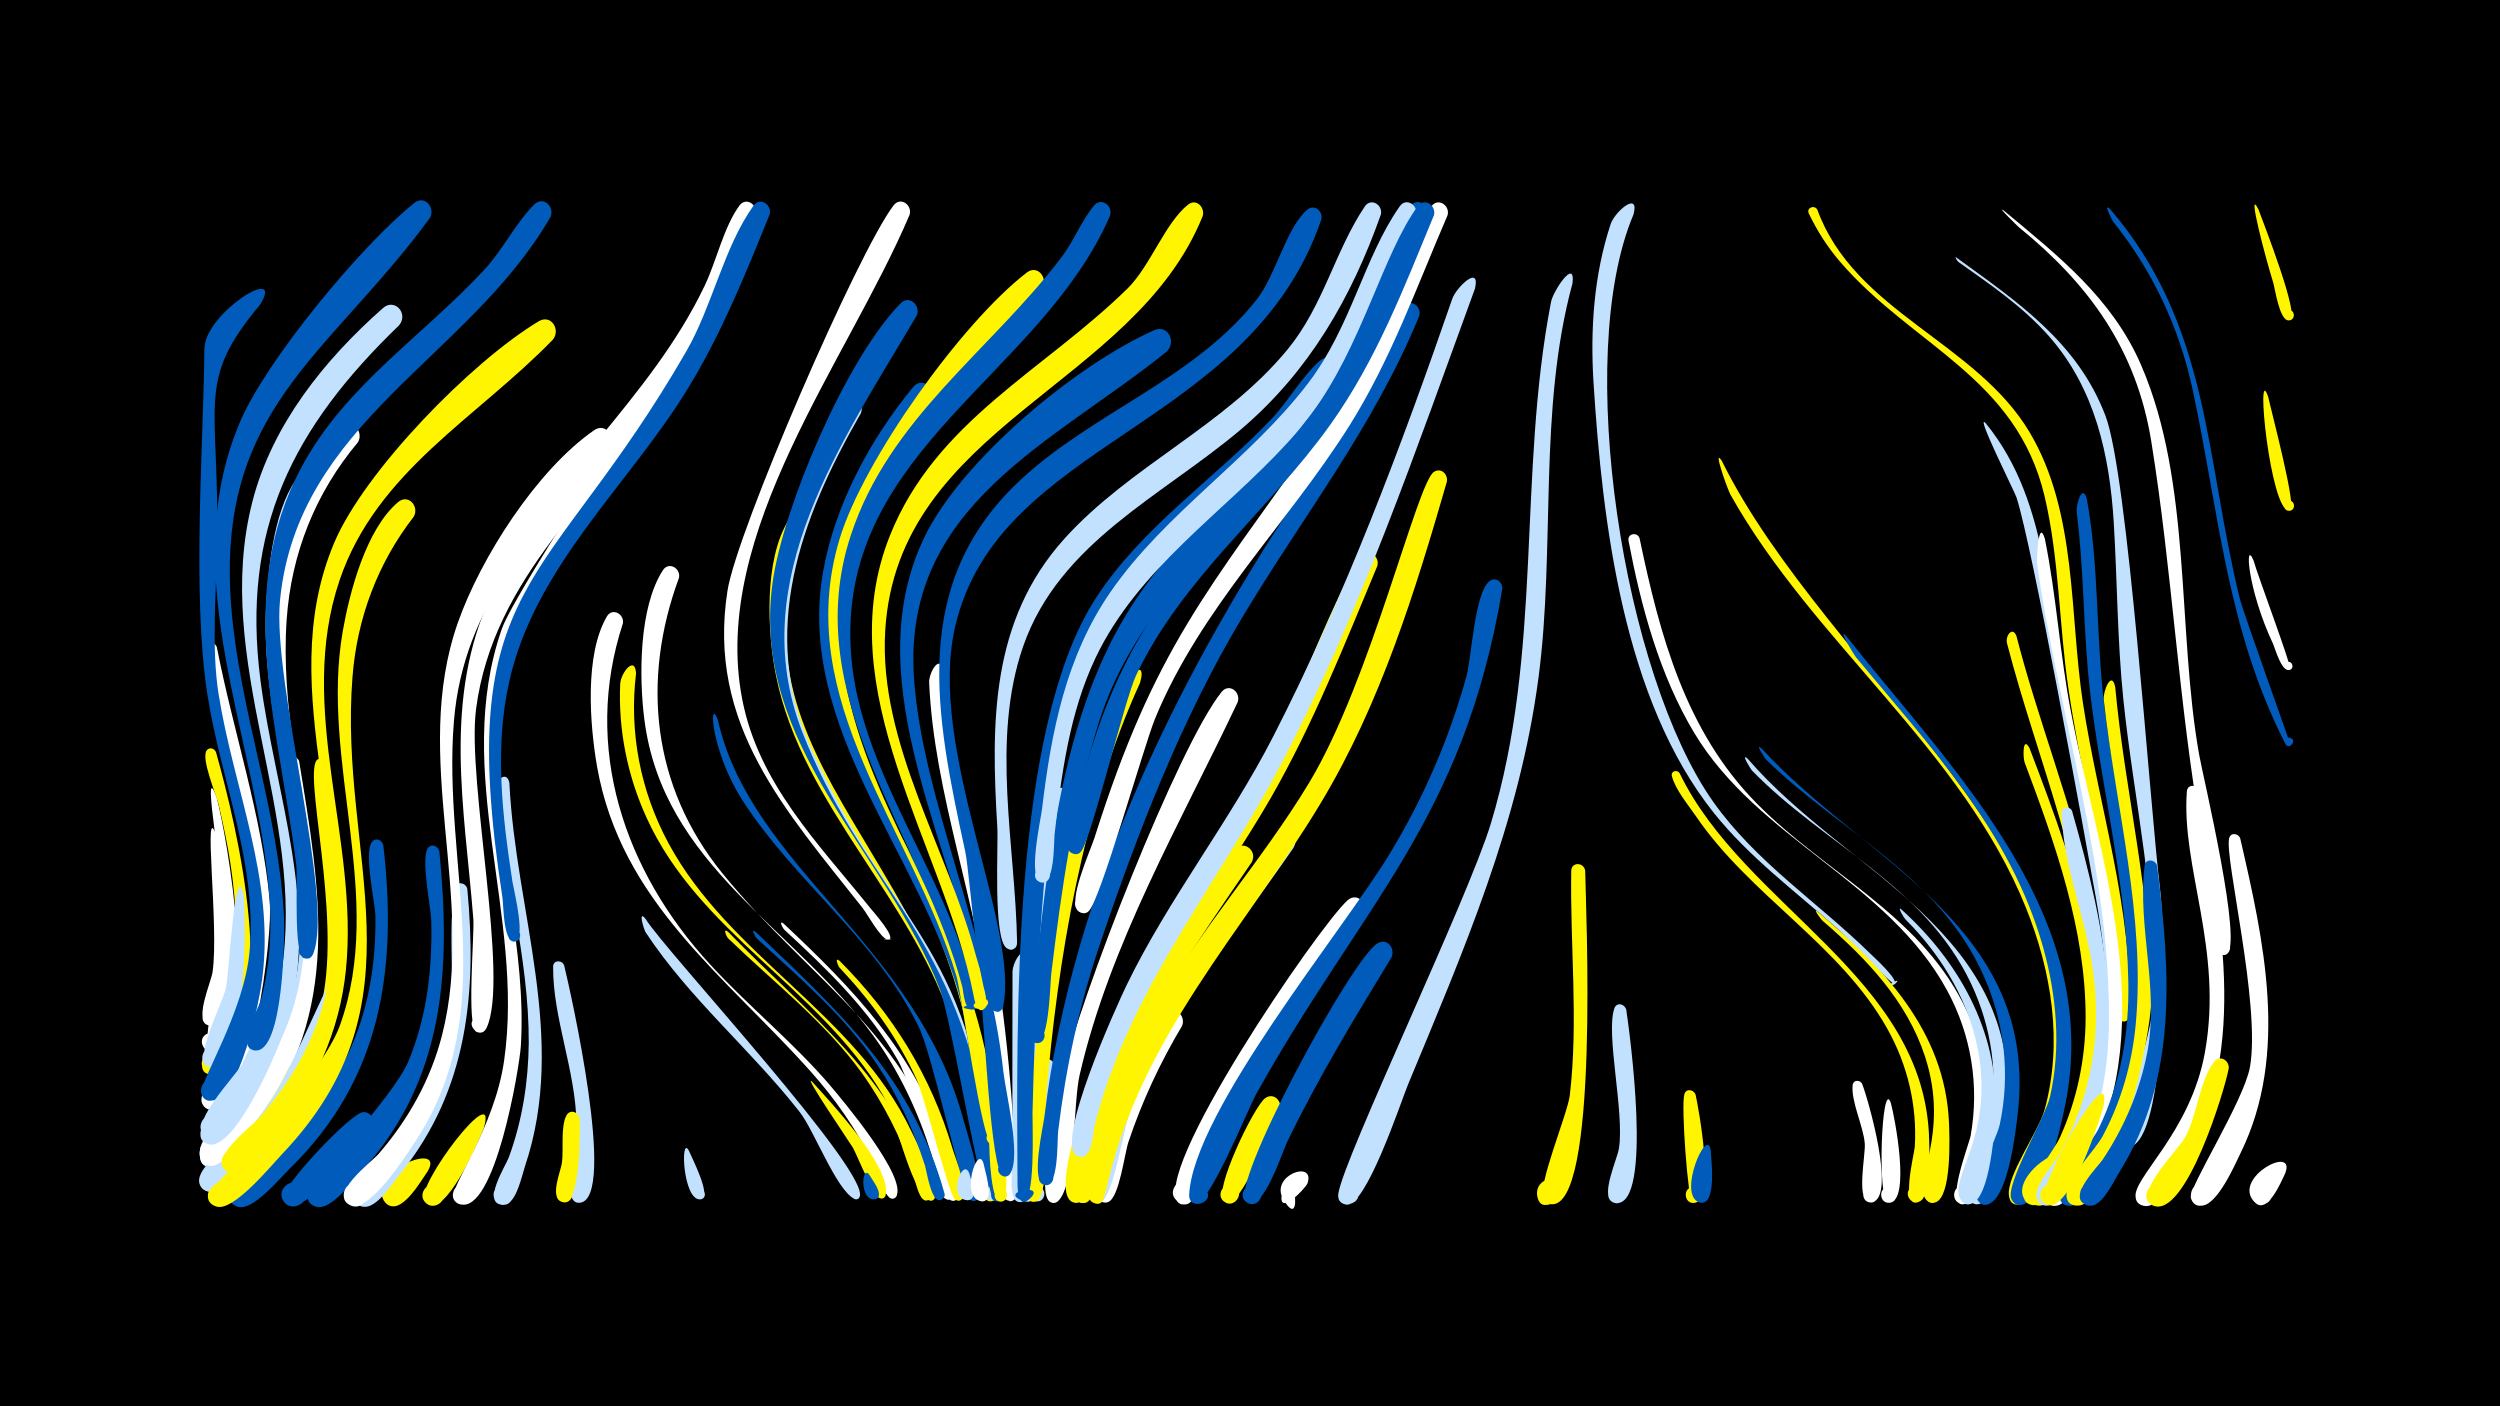 <svg width="1200" height="675" viewBox="-500 -500 1200 675" xmlns="http://www.w3.org/2000/svg"><path d="M-500-500h1200v675h-1200z" fill="#000"/><path d=""  fill="#c2e1ff" /><path d=""  fill="#005bbb" /><path d=""  fill="#005bbb" /><path d=""  fill="#fff500" /><path d=""  fill="#005bbb" /><path d=""  fill="#005bbb" /><path d=""  fill="#fff" /><path d=""  fill="#fff500" /><path d="M-396.1-117.6c5.4 20.3 20.6 109.2-0.3 121.7-5.2 3.1-9.7-5.3-4.2-7.9 6.4-3 9 8.5 1.9 8.6-6.5 0 6.3-46.8 6.6-55.1 0.7-22.5-12.1-88.3-4-67.3z"  fill="#fff" /><path d="M-396-98.5c2.4 10.4 15.1 91.1-2.8 90.8-6.7-0.1-4.2-10.8 1.9-7.9 5.1 2.4 0.8 10.3-4 7.3-5.4-3.4 2.1-20 2.9-25 3.3-21.5-5-85.9 2-65.2z"  fill="#fff" /><path d=""  fill="#fff500" /><path d=""  fill="#c2e1ff" /><path d="M-396.3-138.9c9.9 35.4 31.4 123.2 1.1 153.2-5.3 5.3-12-5.3-4.9-7.8 7-2.5 8.7 9.8 1.1 9.2-10.1-0.9 1.8-18.5 3.3-22.1 6-15.4 8.8-31.7 8.8-48.2 0.1-20.1-3.6-39.9-8.2-59.4-1.1-4.6-8.7-22.3-5.6-25.9 1.4-1.7 3.7-0.8 4.4 1z"  fill="#fff500" /><path d=""  fill="#fff500" /><path d="M-395.9-189.3c7.9 40.7 21.6 80.6 25.4 122 1.5 16.7-8.7 99.8-27.9 99.8-8.1 0-5.2-13.1 2.1-9.7 8.6 4-3.3 15.3-6.8 6.5-2.9-7.2 25-45.4 26.4-78.2 2.2-47.6-16.4-93.1-24.7-139.3-0.7-3.6 4.4-4.4 5.5-1.1z"  fill="#fff" /><path d=""  fill="#c2e1ff" /><path d=""  fill="#005bbb" /><path d="M-383-70.3c1.2 10.4 1.7 85.5-16.2 82.5-6.2-1.1-4-10.8 2-9 6.1 1.7 2.8 11.1-3 8.7-7.3-3 7.3-31.2 8.6-37.4 1.6-7.1 4.4-64.4 8.6-44.8z"  fill="#c2e1ff" /><path d="M-375.2-353.7c-31.4 37.4-19.2 46.4-20.6 116.3-0.4 21.1-2.8 48.4 0.7 70.4 7.3 46.1 27.1 88.8 21 136.6-1.3 10.5-10.6 58.2-24.5 58.7-7.9 0.3-5.5-12.7 1.8-9.6 8.6 3.6-2.8 15.1-6.5 6.6-2-4.7 21-39.6 23.2-69.8 3.2-42.7-13.8-80.6-20.3-121.8-7.6-48.4-1.8-122.2-1.5-166.1 0.1-17.5 39.2-41.4 26.7-21.3z"  fill="#005bbb" /><path d=""  fill="#005bbb" /><path d="M-362.1-22.1c-2 10.4-23.2 74.5-38.6 67.6-6.6-2.9-1.4-13.2 4.9-9.5 6.3 3.7 0 13.2-5.9 8.9-7.6-5.6 14.7-28.4 18-34.2 0.8-1.4 24-54.9 21.6-32.8z"  fill="#c2e1ff" /><path d="M-356.4-134.5c10.1 61.6 20.8 120.8-20.8 173.9-4 5.1-15 22.4-22.2 21-10.2-1.9-0.6-17.2 5.6-8.8 5.2 7.2-8.3 13.1-10.1 4.4-3.4-16.9 27-5.8 46.3-74.5 10.2-36.2-8.1-105-4.4-116.4 1-3 4.8-2.2 5.6 0.4z"  fill="#fff" /><path d="M-348.3-266.9c-13.1 23.8-18 50.7-17.5 77.7 1.2 77.3 40.3 153.6-10.9 223.8-4 5.4-15.2 23.9-22.5 22.7-8.7-1.4-3.3-15 4-10.1 8.5 5.8-6.3 15.9-8.6 5.8-1.6-7.2 15.3-20.2 19.6-25.7 12.7-16.5 21.9-35.2 25.9-55.7 12.1-61.3-18-122.2-13.8-183.9 1.2-17.4 4.1-45.8 16-59.8 3.8-4.4 9.6 0.4 7.8 5.2z"  fill="#c2e1ff" /><path d="M-342.9-133.4c8.7 67.8 18.7 129.6-31.7 184.4-4.6 5-17.7 22.7-25.1 21-10.4-2.5 0.3-17.7 6.2-8.8 5.8 9-12.4 12.6-10.5 2.1 0.3-1.6 48.7-53.8 56.5-77 13.2-39.3-5.7-109.6-1.1-122.3 1.1-3.1 5-2.1 5.7 0.6z"  fill="#fff500" /><path d="M-335.4-30.4c-3.9 31.1-18.5 58.5-39.5 81.4-4.5 4.9-19.4 24.9-26.8 20.3-7.7-4.9 2.9-15.7 7.9-8.1 5 7.7-9.2 13-10.6 4-1.2-8.5 24.6-26.8 30.3-33.5 16.2-19 39.7-89.1 38.7-64.1z"  fill="#c2e1ff" /><path d="M-328.2-287.7c-20.4 24.3-32 53.4-34.2 85.1-5.8 83.1 42.9 164.9-14.2 239.9-4.1 5.4-15.6 23.6-22.9 22.3-10.2-1.8-0.7-17.2 5.4-8.8 5.3 7.1-8.2 13.1-9.9 4.4-2.8-13.3 32.9-28.4 45.5-74.2 18.7-67.5-19.6-136.1-9-204.6 3.4-22 13.1-57.1 31.8-71.6 5.1-4 10.4 2.6 7.5 7.5z"  fill="#fff" /><path d="M-321.6 42.1c-4.6 6.5-34.1 45.4-42.1 34.7-4.8-6.4 5.7-13.4 9.8-6.5 4.1 6.9-7.1 12.7-10.4 5.5-2.1-4.6 33-42.2 38.8-42 4.5 0.2 5.9 4.9 3.9 8.3z"  fill="#005bbb" /><path d="M-316-94.3c6.8 59.1-0.7 112.1-44.9 155.2-4.7 4.6-17.6 20.4-24.8 18.4-10.5-3.1 1.2-18.1 6.8-8.6 4.7 8.1-10.1 12.8-11 3.5-0.5-4.9 47-48 56.4-67.2 10.2-20.9 14-43.9 13.7-67.1-0.1-7.1-5.7-30-1.7-35.7 1.7-2.4 4.9-1.1 5.5 1.5z"  fill="#005bbb" /><path d="M-308.4-343.9c-51.1 49.3-75.9 97.9-66.6 170.3 7 54.5 29.3 110.7 12.5 165.5-2.8 9.3-25.1 63.1-38.3 57-5.7-2.7-2.6-11.6 3.5-10.2 7.2 1.6 4 12.8-3 10.4-11.3-3.9 8.3-21.4 11.2-25.4 12.2-16.9 20.7-36 24.1-56.6 12.5-76.1-33.6-149.7-13.8-226.5 9.5-36.8 34.5-67.9 62.6-92.7 5.6-5 12.4 2.6 7.8 8.2z"  fill="#c2e1ff" /><path d="M-301.4-252c-17.3 22.3-27.2 48.7-29.4 76.9-6.9 86.1 36.3 155.8-34.2 229.5-5.3 5.6-22.8 27-30.9 24.8-10.5-2.9 1-18 6.6-8.6 5.6 9.3-13.1 12.4-10.7 1.7 0-0.1 53.7-53.7 63.2-80.2 22-61.7-9.6-126.1 1.3-189 3.3-18.9 11.2-49.1 26.6-62.1 4.9-4.1 10.3 2.1 7.5 7z"  fill="#fff500" /><path d="M-294.7 62.2c-3.3 4.6-13.1 22.3-20.2 15.2-5.2-5.3 3.6-13.1 8.3-7.3 4.6 5.9-5 12.7-9 6.4-8.9-14.1 29.6-29.2 20.9-14.3z"  fill="#fff500" /><path d="M-289.1-91.3c5.5 56.1 2.9 109.1-36.9 153-4.2 4.6-15 19.4-22 17.6-10.5-2.8 0.7-17.9 6.4-8.7 4.9 7.9-9.6 12.9-10.7 3.7-0.6-4.7 40.7-46.9 48.3-64.8 9-21.5 11.6-44.7 11-67.9-0.1-5.6-5.5-31.3-1.2-35 2-1.7 4.5-0.2 5.1 2.1z"  fill="#005bbb" /><path d="M-293.7-395.3c-49.1 66.8-102.8 91.6-95.3 186.6 4 50.2 22.7 98.1 25.3 148.4 0.5 8.8-0.2 66.1-13.9 64.5-7.1-0.8-3.2-12 2.9-8.3 6.1 3.7-2.1 12.3-6.1 6.3-3.2-4.8 4.7-17.5 6.1-22.5 4.3-16 5.2-32.6 4-49.1-5.2-75.4-45.7-152.8-14.3-227.6 12.6-30 58.6-85.4 83.9-105.6 5-4 10.3 2.4 7.4 7.3z"  fill="#005bbb" /><path d="M-275.7-73.3c4.7 49.1 0.3 96.3-31.7 136.1-3.6 4.4-10.6 15.6-16.6 16.4-8.9 1.2-7.6-13.7 1-11 7.3 2.3 3.1 13.6-4 10.5-10.7-4.7 7-17.9 10-21.3 12.3-13.9 22.2-29.8 28.4-47.3 10.1-28.7 2.4-55.2 6.8-83.6 0.6-3.7 5.4-3.1 6.1 0.2z"  fill="#c2e1ff" /><path d="M-267.9 41.9c-2.5 6.2-18.4 43.4-27.5 35.7-5.4-4.6 2.3-12.8 7.2-7.6 4.9 5.2-3.7 12.4-8 6.7-5.2-6.8 36.2-60.7 28.3-34.8z"  fill="#fff500" /><path d=""  fill="#c2e1ff" /><path d="M-255.5-124.2c3 61.8 28.1 122.6 7.5 184-1.5 4.6-3.8 15.7-8.4 18-5.6 2.9-9.7-6.1-3.8-8.4 6.8-2.7 8.8 9.4 1.4 8.9-10.2-0.6 1.7-19 3-22.7 6.5-17.6 9.4-36.2 9.6-54.9 0.2-41.2-12-81.2-15.4-122.2-0.4-4.7 5-8.6 6.1-2.7z"  fill="#c2e1ff" /><path d=""  fill="#fff500" /><path d=""  fill="#005bbb" /><path d="M-234.6-337c-36.4 37.6-84.6 63.1-102.4 115.5-21 62.2 9.5 124.5 3 187.4-3 29.1-15 55.7-33.7 78.1-4.1 4.9-15.9 22.6-23.2 18.3-6.6-3.9 0.1-14.1 6.3-9.5 5.3 4 0.3 12.4-5.8 9.8-11.3-5.1 11.1-21.9 14.5-25.7 14.5-16.3 25.8-35.2 31.4-56.5 19.3-73-25.5-147.2 4.8-219.6 14.5-34.6 66.2-87.4 98.3-106.6 5.9-3.5 10.6 4 6.8 8.8z"  fill="#fff500" /><path d="M-229.2-36.6c3 12.3 25.4 111.5 7.7 113.9-5.9 0.8-5.1-9.1 0.6-7.4 5.7 1.8 0.8 10.4-3.7 6.4-4.6-4.1 1.3-30.2 1.3-36.8-0.3-25.4-11.4-50.9-11.2-75.5 0-3.3 4.3-3.3 5.3-0.6z"  fill="#c2e1ff" /><path d="M-221.7 37.1c0 5.6 0.6 42.2-8.3 39.9-5.2-1.3-2.6-9.4 2.4-7.5 5 1.9 1.6 9.6-3.2 7.2-5.2-2.6-0.1-14.4 0.5-18.4 0.9-6.1-0.7-17.6 2.2-22.9 1.8-3.3 6-1.5 6.4 1.7z"  fill="#fff500" /><path d="M-235.8-395.8c-39.2 67.8-121.4 98.3-129.8 184-3.8 39.6 26.3 144.1 15.9 169.7-2.5 6.1-10.8-1.8-4.8-4.6 6-2.7 6.6 8.7 0.3 6.6-5-1.7-2.8-38.1-3.6-44.5-7.8-64.3-30.4-130.1 2.7-191.5 21-39.1 58.6-63 88-94.9 8.6-9.4 14.7-22.1 23.6-30.9 4.3-4.2 9.9 1.2 7.7 6.1z"  fill="#005bbb" /><path d="M-207.7-285.4c-34.9 39.9-69.8 75.7-74.4 131.4-5.8 69.3 23.2 138.5-18.5 201.8-4.2 6.4-22.8 35.7-31.7 30.5-5.7-3.4-1.6-12.4 4.7-10.3 7.3 2.4 2.9 13.8-4.1 10.6-11.2-5.1 10-20.8 13.4-24.7 14.3-16.5 25.1-35.8 30.5-57.1 16.7-65.5-15.3-132.9 7.6-198 10.9-31 37.8-73.2 65.4-92.3 5.5-3.8 10.5 3.2 7.1 8.1z"  fill="#fff" /><path d="M-201-200.8c-19.6 59.7 0.6 119 42.1 164 18.3 19.9 39.5 37 57.1 57.5 5.8 6.8 37.8 44.8 31.9 53.7-1.6 2.5-5.5-0.3-3.5-2.6 2.2-2.7 5.9 1.9 2.6 3.4-4.4 2.1-9-14.7-10.3-17.4-7.9-15.8-18-30.3-29.8-43.5-41.2-46.1-91-81.2-102.5-146.3-3.5-20.1-6.1-53.6 4.7-72.1 2.6-4.4 8.4-1.2 7.7 3.3z"  fill="#fff" /><path d="M-194.7-176.7c-3.4 28.1 2.1 56.5 15.6 81.5 29.3 54.2 89.5 81.6 116.4 137.9 2.1 4.4 15.3 30.2 10.8 33.1-3.3 2.1-5.6-4-1.7-4.5 4.6-0.6 2.7 7.2-1.1 4.5-8.8-6.3-15.2-39.6-21.6-50.3-30.2-51.1-88.3-77.9-113.3-132.9-9.2-20.1-13.7-42.3-12.7-64.4 0.3-5.3 7.2-13.9 7.6-4.9z"  fill="#fff500" /><path d="M-190.1-58.9c8.6 14.5 111.9 125.5 102.3 134-2.4 2.2-5.1-2.5-1.9-3.5 3.6-1.1 3.1 5.5-0.3 3.8-8.6-4.3-19.3-33-26.2-41.7-23.4-29.9-52.9-54.3-73.9-86.2-0.8-1.2-3.9-11.3 0-6.4z"  fill="#c2e1ff" /><path d=""  fill="#c2e1ff" /><path d="M-174.1-222.6c-18.2 49.3-12.8 100.2 20.7 141.6 44.2 54.4 94.1 78.8 111.1 153.6 1.1 4.8-7.2 3.6-4.8-0.6 2.4-4.3 7.8 2.3 3 3.8-5.3 1.7-7.8-18.4-8.8-21.7-6.3-20.3-15.3-39.6-27.8-56.8-38-52.2-101-81.7-110-151.9-2.6-20.3-2.7-53.8 8.9-71.7 2.9-4.4 8.7-0.8 7.7 3.7z"  fill="#fff" /><path d="M-169.4 52.2c1.4 3.4 11.1 22 6 23.4-3.2 0.9-4.3-4.2-1-4.7 3.3-0.5 3.8 4.6 0.5 4.8-8.4 0.5-9.6-31-5.5-23.5z"  fill="#c2e1ff" /><path d="M-160.6-331.7c-35.8 66.9-100.6 114.1-101.1 196-0.3 46.3 14.6 91.5 11.7 137.9-0.7 10.5-12.5 80.9-29.2 75.8-7.6-2.3-1.1-13.8 4.8-8.5 5.9 5.3-4.8 13-7.9 5.7-2.2-5 19.7-33.6 24.3-66.3 9.9-69.6-25.1-138.1-1.1-207.1 6.1-17.6 84.1-137.3 92.7-140.3 4.4-1.6 7.3 3.1 5.8 6.8z"  fill="#fff" /><path d="M-155.5-154.7c15.9 71.1 95.3 107.6 118.1 192.7 1.4 5.2 11.3 35.6 6 38.1-4.1 1.9-5.8-5.4-1.3-5.4 5.3-0.1 2 8.6-1.9 4.9-3.7-3.5-18-69.8-24.4-82.7-20.8-42.4-59.5-69.7-84.6-108.7-15.1-23.5-16.4-50.1-11.9-38.9z"  fill="#005bbb" /><path d="M-150.6-52.8c38.7 39.8 80.5 70.1 97.5 125.7 1.3 4.4-6.5 3.8-4.6-0.2 1.7-3.5 6.8 0.5 3.8 2.9-4.8 4-7.2-11-7.9-13-6-16.8-14-32.8-24.4-47.4-18-24.9-42.4-43.6-64.3-64.8-0.8-0.8-2.7-5.2-0.1-3.2z"  fill="#fff500" /><path d=""  fill="#c2e1ff" /><path d="M-137.3-52.7c39.7 37.8 75.6 70.5 90.6 125.4 1.3 4.6-6.9 3.7-4.7-0.5 1.9-3.6 7.1 0.7 3.8 3.3-5.2 4-7.6-13.6-8.4-16-5.5-17-12.8-33.3-22.7-48.1-15.8-23.7-37.5-42-58.2-61.1-0.6-0.6-2.9-4.9-0.4-3z"  fill="#005bbb" /><path d="M-137.3-397c-12.1 29.6-24.5 58.9-42.4 85.5-33.8 50.1-83.5 88.2-91.8 151.9-4.5 34.6 16.2 129.8 5 153.1-3 6.2-11.2-2.6-4.7-5.1 6.5-2.5 6.3 9.6-0.1 6.9-4.9-2-0.9-46.8-1.5-54.2-4.2-53.2-15-105.6 8.9-156.1 25.9-54.7 76.1-92.9 102.3-148.2 5.5-11.6 9-27.8 16.5-38.1 3.2-4.4 9-0.4 7.8 4.3z"  fill="#fff" /><path d="M-123.9-56.7c33.5 31.4 62.7 61.7 77.4 106.3 1.4 4.1 9.7 23.9 5.3 26.4-3.7 2.1-5.7-4.7-1.5-5 5-0.4 2.4 7.9-1.5 4.7-3.2-2.6-18.7-56-24.6-66.4-14-24.6-34.1-44-54.7-63-0.6-0.5-3-4.9-0.4-3z"  fill="#fff" /><path d="M-113.8-246.7c-41.5 116.6 71 153 90.9 309.4 0.4 3.4 3.8 11.9-0.6 13.7-3.8 1.6-5.9-4.6-1.9-5.7 3.9-1.1 5.4 5.2 1.3 5.9-2.9 0.5-15.7-74.6-17.9-82.2-18.3-61.7-72.9-107-85.5-170-4.2-20.8-5.9-55.7 6-74.7 2.8-4.4 8.6-1 7.7 3.6z"  fill="#fff500" /><path d="M-110.2 19.2c8.3 9.2 38.4 41.1 35.3 54.5-0.8 3.3-5.9 0.9-3.8-1.9 2.1-2.7 5.7 1.7 2.6 3.3-3.8 2-12.5-20.8-14.5-24.2-1.3-2.2-24.4-36.1-19.6-31.7z"  fill="#fff500" /><path d="M-130.6-397c-11.6 28.7-23.2 57.4-39.4 83.8-28.8 46.8-73.2 85-85.6 140.5-7.1 31.8-3.3 64.3 1.6 96.1 0.6 3.8 7.3 30.2 0.2 28.5-3.3-0.8-2.7-5.9 0.7-5.8 4 0.1 3.5 6.4-0.4 5.8-5.1-0.7-4.7-17.8-5.4-21.6-23.6-153.3 21.3-145.3 88.4-261.8 12.3-21.3 18.1-50.2 32.2-69.8 3.2-4.4 9-0.4 7.7 4.3z"  fill="#005bbb" /><path d="M-97-38.8c25.6 25.6 43.9 55.3 54.2 90.1 1.1 3.9 8.6 22.2 4.2 24.6-3.8 2-5.8-4.9-1.5-5.1 5.1-0.3 2.3 8.1-1.6 4.8-2.9-2.5-14.4-48.8-18.3-57.4-9.1-20-21.9-37.7-37-53.7-0.7-0.8-2.6-5.4 0-3.3z"  fill="#fff500" /><path d="M-86.8-301.6c-28.9 50.2-49.3 105.1-23.6 161.2 42.1 92.1 77.3 90.7 88.8 213.2 0.5 5.6-8.7 3-5.4-1.4 3.4-4.5 8.5 3.8 2.9 4.7-1 0.2-19.7-88.6-23-97.4-24.5-67.3-90.4-118.2-81.7-195.5 3.5-31.4 17-62.8 33.5-89.6 3.4-5.5 10.8-0.9 8.5 4.8z"  fill="#c2e1ff" /><path d="M-82.6 64.1c1.2 2.2 6.5 8.7 3.7 11-2.2 1.9-5-1.8-2.5-3.3 2.8-1.9 4.9 3.3 1.5 3.8-7.8 1.3-6.5-17.4-2.7-11.5z"  fill="#005bbb" /><path d=""  fill="#005bbb" /><path d="M-69.2-101.9c24.7 45.7 41.1 91.8 47.5 143.5 0.6 5.2 6.6 32.6 1.4 34.6-4.6 1.8-5.8-6.3-0.9-5.9 5.7 0.4 1.4 9.4-2.4 5.1-2.7-2.9-9.6-71.1-12-81.4-7.4-32.6-20.3-62.7-36-92-1.3-2.4-0.3-7.5 2.4-3.9z"  fill="#fff500" /><path d="M-60-348.5c-35.4 60.2-83.1 127-55 199.6 27.7 71.5 72.3 95.7 88 184.8 0.8 4.7 7.9 33.6 1.7 34-4.8 0.3-3.6-7.5 0.9-5.8 4.5 1.7 0.1 8.3-3.2 4.9-3.5-3.6-16-80.6-21.3-94.2-25.9-66.9-90.9-116.9-80.3-194.9 5-36.5 35.5-107.9 61.5-134.3 4.2-4.3 9.8 1.1 7.7 5.9z"  fill="#005bbb" /><path d="M-53.4-307.8c-38.7 49.2-60.2 105.6-35 166.4 13.7 33.1 34 63 46.7 96.7 4.3 11.3 32.1 120.9 20.5 121.3-4.9 0.2-3.5-7.8 1.1-5.9 4.5 1.9-0.1 8.5-3.4 4.9-2.5-2.7-12.2-84.1-15.4-95.7-18.7-69-79.3-130.3-66-205.6 5.7-32.1 22.6-63.5 43.2-88.5 4.4-5.4 11.7 0.7 8.3 6.4z"  fill="#005bbb" /><path d="M-47.5-178c-1.1 42.5 15.5 84.7 23.1 126.2 7.4 41 11.3 83.4 12.1 125 0.1 6-9.3 2.5-5.6-1.8 3.8-4.5 8.7 4.6 2.8 5.2-4.9 0.5-8.5-79.9-9.6-89.5-6-53.5-27-106-29.3-159.5-0.2-4.8 5.4-14.1 6.5-5.6z"  fill="#fff" /><path d="M-63.4-396.9c-29.8 70.3-95.6 152.4-80.4 232.2 7.7 40.6 36.5 69.5 61.4 100.4 1.2 1.5 13.9 15.7 8.4 15.3-6.3-0.5 6.5-0.2 0.2 0-3.1 0.1-10-12.4-12.1-15.1-36.9-46.8-75-88-64.9-152.4 4.5-28.6 62.6-162.5 79.7-184.9 3.3-4.4 9.1-0.2 7.7 4.5z"  fill="#fff" /><path d="M-34.7 63.4c0.6 2.9 4.2 10.5 0.4 12.4-3.4 1.7-5.8-3.8-2.2-5.2 4.2-1.5 5.2 5.8 0.7 5.5-9.9-0.8-1.9-21.4 1.1-12.7z"  fill="#c2e1ff" /><path d="M-27.9 58.5c0.6 3.5 4.9 15.9 0.6 17.9-3.7 1.6-5.9-4.3-2.1-5.5 4.4-1.4 5.1 6.3 0.5 5.7-10.6-1.3-1.9-28 1-18.1z"  fill="#fff" /><path d="M-21 27.6c0.8 6 7.7 49 1.5 49.2-4.2 0.1-4.1-6.5 0.1-6.2 4.2 0.3 3.3 6.9-0.8 6.1-7.2-1.4-5.9-70-0.8-49.1z"  fill="#fff500" /><path d=""  fill="#fff" /><path d="M-7.3-39c0 11.8 2.2 116.2-3.1 116-4.5-0.1-3.9-7.2 0.5-6.5 4.4 0.6 3.1 7.5-1.2 6.4-5.4-1.4-2.7-17-2.8-21.2-0.3-29.7-0.1-59.5-0.1-89.2 0-4.4 5.6-14.3 6.7-5.5z"  fill="#c2e1ff" /><path d="M0.2-361.7c-44.7 58.1-111.3 109.8-93.7 192.4 14.3 67.3 58.3 110.5 70.7 196.8 0.7 4.6 4.3 16.7 2 20.5-2.5 4.1-8.3-1.4-4.3-4.1 4.7-3.2 6.8 6.4 1.2 5.6-4.7-0.8-14.6-72.8-17-80.9-20.8-70.4-79.5-132.3-56.1-209.9 11.4-37.8 58.6-103.9 89.9-127.9 5.1-3.9 10.3 2.6 7.3 7.5z"  fill="#fff500" /><path d="M6.5 12.4c-1 7.7-3.7 64.6-8.9 64.2-4.7-0.4-3.6-7.7 1-6.8 4.6 0.9 2.8 8.1-1.7 6.7-6.6-2.1-0.3-58.7 2.4-65.8 1.6-4.2 7.2-2.3 7.2 1.7z"  fill="#c2e1ff" /><path d="M13.3-117.4c-8.1 47.8-13.1 96.2-15.4 144.7-0.3 6.3 1.1 49.9-4.9 49.5-4.5-0.3-3.8-7.4 0.8-6.6 4.5 0.7 2.9 7.8-1.5 6.5-6.5-1.8-1.8-38.1-1.6-44.3 0.9-22.3 6.4-140.3 15.7-152.7 2.5-3.4 7-0.7 6.9 2.9z"  fill="#c2e1ff" /><path d=""  fill="#005bbb" /><path d="M26.8 55.8c-1.1 4.5-1.2 20.9-7 21.5-6 0.7-4.9-9.3 0.8-7.3 4.9 1.6 1.9 9.2-2.8 7-13.4-6.2 10.3-35.5 9-21.2z"  fill="#fff" /><path d=""  fill="#fff500" /><path d="M32.8-396.4c-33.1 76.2-129 112.3-124.5 206.9 2.5 53.2 38.5 99.1 54.6 148.7 1 3.1 10.3 26.3 3.4 25.4-13.2-1.8 13.9-4 1.2-0.1-4.7 1.4-5-8.7-5.6-10.9-19-72.4-79.3-138.4-53.5-216.7 18.5-56.3 66.7-88.2 101.1-133.4 5.9-7.7 9.6-17.6 15.6-24.8 3.6-4.3 9.3 0.2 7.7 4.9z"  fill="#005bbb" /><path d="M47.2-172.2c-27.5 60.2-39.5 132.7-45 198.3-0.7 7.9 1.7 46.4-4.3 50.2-4.5 2.9-7.7-5.5-2.3-6.2 5.4-0.8 4.7 8.2-0.5 6.6-6.5-1.9-1.1-36.9-0.7-43.1 4.6-66 16.5-134.2 39.3-196.5 3.8-10.4 17.7-23.7 13.5-9.3z"  fill="#fff500" /><path d=""  fill="#fff500" /><path d="M60.1-331.3c-54.3 43.8-126.9 73.7-121.4 156.5 3.8 57.6 35.9 124 42.9 189.1 1.1 9.9 8.7 40.8 3.3 49-2.8 4.2-8.6-1.8-4.3-4.5 5-3.1 6.8 7 1 5.8-6.1-1.3-9.2-76.4-10.8-86.3-11.4-70.3-60.6-149.5-27.4-219.8 17.7-37.4 73-83.3 110.6-100 6.7-2.9 10.7 5.6 6.1 10.2z"  fill="#005bbb" /><path d="M67.4-7.6c-10.5 17.6-19.2 36.2-25.7 55.6-1.9 5.5-4.4 26.8-9.7 28.9-5.9 2.3-7.5-8-1.3-7.6 6.3 0.4 3.5 10.4-2.1 7.4-11.3-6 23.2-81.9 31-90.1 4.1-4.3 9.8 0.9 7.8 5.8z"  fill="#fff" /><path d="M74 70.6c-1.2 3-5.8 11.9-9.7 4.9-2.5-4.4 3.7-8.8 7.1-5 3.4 3.8-1.8 9.4-5.8 6.4-9.9-7.2 11.4-18.9 8.4-6.3z"  fill="#fff" /><path d="M77.3-396.3c-32.9 81.8-146.5 100.6-152.4 199.1-3.2 54.2 30.2 105 43.6 156.1 0.9 3.3 9 26.9 1.9 25.6-10.3-1.9 9.2-9.2 2.7-1-4.1 5.1-5.7-5.1-5.9-6.3-14.4-71.9-69.8-145.7-40-220.2 22-55 74.1-79.3 114.1-118.6 10.9-10.8 18-31.5 29-40.2 3.9-3.1 8.2 1.3 7 5.5z"  fill="#fff500" /><path d=""  fill="#c2e1ff" /><path d="M94.1-163c-27.5 58.2-61.4 116-75.9 179.1-3 12.9-1.9 51.1-9.9 60-4.4 5-9.6-5.4-3-5.9 5.7-0.5 4.4 8.9-0.9 6.9-8.2-3 4.2-53.6 5.8-61.4 7.4-34.9 55.4-157.9 76.2-183.6 3.6-4.4 9.3 0.1 7.7 4.9z"  fill="#fff" /><path d="M100.8-86.1c-26.6 38.9-53.6 76.7-67.7 122.3-2.2 6.9-5.6 38.2-11.4 40.8-5.5 2.5-7.6-7.3-1.6-7.2 6.1 0 3.9 9.8-1.6 7.2-6.3-2.9 2.1-26.2 3.4-31.3 12.5-50.6 39.4-96.2 70.6-137.6 4-5.4 11.4 0.1 8.3 5.8z"  fill="#fff500" /><path d=""  fill="#fff500" /><path d="M114.3 33.2c-3.2 6.2-18.8 47.6-26 44-5.5-2.7-0.8-11.1 4.4-7.8 5.2 3.3-0.5 11.2-5.2 7.3-5.5-4.4 14.4-45.7 19.8-49.6 4.3-3 8.5 1.8 7 6.1z"  fill="#fff500" /><path d="M120.9-93.1c-28.5 41.4-61 79.4-78.7 127.2-2.7 7.2-7.8 40.4-13.8 42.9-5.7 2.4-7.6-7.8-1.4-7.5 6.2 0.2 3.6 10.2-1.9 7.4-14.7-7.5 22.7-84.6 86.1-173.9 4.2-5.9 13.7-3.6 9.7 3.9z"  fill="#c2e1ff" /><path d="M127.6 68c-1.6 3.3-15 16.7-12.1 4.3 4.6-20.1 11 21.2 0.5 3.4-6.8-11.5 15.5-19.3 11.6-7.7z"  fill="#fff" /><path d="M134.2-394.5c-34.6 100.7-155.3 105.8-175.8 195.6-13.4 58.5 31.2 143.7 23.1 182-1.2 5.5-9.3 0.1-4.7-3.1 5.5-3.8 6.2 8.2 0.3 5.2-7.8-4.1-11.4-65.5-13.8-76.5-14.1-65.3-27.7-129.2 28-179.7 35-31.7 82-47.4 111.9-85.2 9.1-11.5 14-34 24.1-43 3.6-3.2 8 0.7 6.9 4.7z"  fill="#005bbb" /><path d="M141-320.1c-53.3 80.2-122.9 89.4-135.7 201.2-5.8 50.8-8.5 102.1-9.7 153.2-0.1 5.5 1.6 44.6-5 42-11.7-4.6 12.9-8.7 3.3-0.6-5.7 4.9-5.5-6.4-5.5-8.4-0.3-75.3-3.1-217.9 37.8-280.5 22.2-34.1 56.8-56.9 84.5-86.1 7.9-8.4 14.2-20 22.8-27.5 4.7-4.1 10.1 1.9 7.5 6.7z"  fill="#005bbb" /><path d=""  fill="#fff" /><path d="M154.5-61c-25.7 36.8-53.2 71.9-72 113-2.4 5.2-7.5 26.7-14.1 26.1-5.9-0.5-4.6-9.8 1.2-8.7 6.8 1.4 2.2 11.9-3.4 7.8-16-11.7 67.1-133.2 80.7-145.1 4.7-4.1 10.2 1.9 7.6 6.9z"  fill="#fff" /><path d="M161.1-228.3c-15.7 37.6-30.7 75.7-51 111.1-23.4 40.6-53 77.3-70.9 120.9-4.6 11.3-16.6 68.9-20.3 72.5-4.3 4.2-9.5-4.2-3.9-6.2 6.6-2.3 6.1 9.8-0.2 7-14.5-6.4 22.9-93 28.4-104.1 15.5-30.7 36-58.4 54-87.6 18.7-30.4 41.4-98 56.2-118 3.3-4.4 9.1-0.3 7.7 4.4z"  fill="#fff500" /><path d="M167.9-40.4c-17.7 29-35.2 57.8-50 88.4-2.5 5.3-11.5 33.3-19 29.4-5.5-2.8-0.6-11.3 4.6-7.8 5.2 3.4-0.6 11.3-5.4 7.3-8.6-7.1 50.6-116.7 63.1-124.1 4.7-2.8 8.7 2.5 6.7 6.8z"  fill="#005bbb" /><path d="M162.8-397c-14.1 39.9-34.4 75.2-66.9 102.9-37.8 32.1-87.4 54.3-104.8 104.4-15.6 45.1-3.7 95.6-2.9 142 0.1 7.1-10.8 0.9-4.8-2.6 6.1-3.6 6 9.2-0.1 5.5-6.8-4.2-4-49.5-4.6-58.3-3-49.8-3.3-98.9 32.2-138.3 31.6-35 76.7-54 107-90.7 17.4-21.1 22.7-47.1 37.2-68.8 3-4.4 8.8-0.7 7.7 3.9z"  fill="#c2e1ff" /><path d="M181.2-348.3c-21.8 53.3-56.1 96.4-85.3 145.3-28.6 47.8-49.9 102.8-67.7 155.5-10 29.4-16.6 59.8-20.3 90.6-0.5 4.5 0.4 29.2-7.3 25.4-4.3-2.1-0.6-8.8 3.4-6.2 3.5 2.2 0.8 7.8-3.1 6.4-6.1-2.2-0.3-27.2 0.4-32.6 13.5-111.3 66.5-216.4 128.4-307.9 16.6-24.5 28-59.5 43.8-80.9 3.3-4.4 9.1-0.3 7.7 4.4z"  fill="#005bbb" /><path d="M184.9-396.8c-15.1 37.5-30.2 74.3-55.7 106.2-37 46.1-84.2 79.8-102.2 138.8-11.7 38.4-17.6 79.5-22.4 119.3-0.6 4.7-0.9 36.5-8.3 32.8-3.7-1.9-1.6-7.7 2.5-6.7 4 1 3.2 7.2-1 7.1-7.1-0.2-2-19.9-1.6-24 6.2-59.7 12.7-129.4 44.3-181.6 25-41.4 65.5-70 93.3-109.3 19-26.8 26.6-63.7 43.3-86.9 3.2-4.4 9-0.4 7.8 4.3z"  fill="#005bbb" /><path d="M194.5-268.8c-15.2 52.7-32 106.9-60.5 154.2-37.5 62.3-87 112.5-103.1 186-2.6 11.6-11.4 2.4-6.8-0.9 7-4.9 8.1 10.6 0.5 6.7-13.1-6.7 24-82 29.5-92 21.4-38.7 51.5-71.7 74.3-109.5 29.7-49.3 51.8-144.1 59.9-149.2 3.5-2.2 6.8 1.2 6.2 4.7z"  fill="#fff500" /><path d=""  fill="#005bbb" /><path d="M208-361.5c-28.2 77.1-54.8 155.1-93 228.1-30.5 58.3-73 108.3-89.5 173.3-1 3.8-1 16.9-7.7 15.2-5.2-1.4-2.6-9.4 2.4-7.5 5 1.9 1.5 9.6-3.2 7.2-11.2-5.8 19.2-72.4 23.7-81.8 20.3-41.8 49.4-78.4 70.6-119.8 34.4-67.2 61.2-138.6 85.8-209.8 1.8-5.3 13.6-16.8 10.9-4.9z"  fill="#c2e1ff" /><path d="M179.7-396.8c-15.5 39.7-32.5 77.4-61.6 109.2-31.2 34.1-71.9 60.5-92.3 103.5-12.5 26.4-16.3 55.8-19.6 84.5-0.4 3.8 0.2 26.8-7.5 22.8-3.8-2-1.4-7.9 2.7-6.8 4.1 1.1 3.1 7.4-1.2 7.2-7.4-0.4-0.6-30.2 0-35.5 4.4-36.7 11.4-72.9 32.8-103.9 26.4-38.2 66.9-63.5 95-100.4 20.5-26.9 26.9-60.7 43.9-84.8 3.1-4.4 8.9-0.5 7.8 4.2z"  fill="#c2e1ff" /><path d="M221.1-217.3c-18.7 111.4-67.2 150.9-118.2 242.6-3.9 7.1-23.3 55.2-29.5 52.4-6.4-2.9 0.6-12.2 5.2-6.9 5.4 6.3-8.2 10.9-7.8 2.6 2-39.8 74-126.9 96.2-163.5 16.2-26.7 28.6-55.2 36.9-85.3 2.5-9.2 3.9-40 11-45.6 3-2.4 6.4 0.4 6.2 3.7z"  fill="#005bbb" /><path d=""  fill="#fff" /><path d="M194.8-396.6c-14.8 34.3-27.2 69.3-47.2 101.1-30.4 48.1-71.2 87.1-93.2 140.5-5.2 12.7-26.6 88.4-31.9 92.4-5.3 3.9-9.8-6-3.3-7.4 7.6-1.6 5.3 11.6-1.3 7.6-6.2-3.8 5.7-29.8 7.5-35.6 28.8-90.9 54-118 107-193.1 23.4-33.1 39.4-89.5 54.7-109.9 3.3-4.4 9.1-0.2 7.7 4.4z"  fill="#fff" /><path d="M188.3-396.7c-14.3 34.6-27.6 69.4-49.5 100.2-29.6 41.6-71.2 73.7-93.4 120.5-5.9 12.5-22 80.9-26.7 84.9-4.8 4.1-9.7-5.2-3.6-6.9 7.2-1.9 5.7 10.9-0.8 7.4-5.8-3.1 2.1-22.3 3.3-27.4 21.6-89.4 59.9-114.3 111.6-183 24.5-32.6 34.5-77 51.3-100 3.2-4.4 9-0.4 7.8 4.3z"  fill="#005bbb" /><path d="M248.3 71.9c-7.1 16.9-14.1-5.1-4.6-2.7 9.8 2.6-3.4 15.4-5.7 5.5-2.3-10 13.1-12.1 10.3-2.8z"  fill="#fff500" /><path d="M254.8-364c-16.6 60.9-8.1 126.8-16.3 189.1-9.1 69.5-36.1 131.5-62.7 195.6-3.4 8.3-20.3 59.4-29.7 57.5-8.6-1.7-0.3-14.5 4.8-7.3 5.1 7.1-9.7 10.7-8.5 2 2.4-16.7 62.5-142.1 73.2-177.6 25.1-82.8 12.8-167 28.9-250.4 1-5.2 11.8-21.5 10.3-8.9z"  fill="#c2e1ff" /><path d="M260.9-82c0.2 16.4 7.1 163.7-16.7 160-7.2-1.1-2.9-12.4 3.3-8.4 6.1 4-2.6 12.4-6.5 6.3-3.6-5.8 11.4-41 12.5-50.1 4.2-35.7 0.1-71.9 0.7-107.8 0.1-4.4 6.1-4.2 6.7 0z"  fill="#fff500" /><path d=""  fill="#005bbb" /><path d=""  fill="#fff" /><path d="M280.6-15.4c1.6 10.7 12.9 93.5-4.7 92.9-5.8-0.2-5-9.3 0.8-8.5 6.7 1 2.7 11.5-3 7.8-5.4-3.5 2.6-20.4 3.4-25.6 2.7-17.6-6.5-55-2.2-67.2 1.1-3.1 4.9-2.2 5.7 0.6z"  fill="#c2e1ff" /><path d="M287-241.6c9.7 46.4 22 92.7 56.4 127.4 32.4 32.8 76.8 52.7 98.6 95.3 11.6 22.5 14.9 48 10.2 72.8-1 5.2-3.1 24.6-10.3 24-5.1-0.4-5.3-8-0.2-8.6 5-0.7 6.9 6.7 2.1 8.4-11.5 4.3 1.4-28.6 2.1-32.5 4.3-24.1 0.3-48.6-11.4-70-28.4-52.1-90.5-72.4-121.2-123.3-16.7-27.8-25.6-60.7-31.6-92.3-0.7-3.6 4.3-4.4 5.3-1.2z"  fill="#fff" /><path d=""  fill="#c2e1ff" /><path d="M284.1-397.1c-29.1 68.6-4.6 221.4 38.2 281.9 20.6 29.1 50.3 48.3 75.4 72.9 1.5 1.5 15.2 13.8 11.2 15-6.5 2 5.6-4.9 0.6-0.3-1 0.9-24.2-23.7-27.5-26.6-20.3-18-42.1-34.1-59.2-55.4-43.5-54.4-53.6-139.1-57.9-206.6-1.6-25.6 0.1-51.6 8.2-76.2 2-6.1 14-16.2 11-4.7z"  fill="#c2e1ff" /><path d="M306.2-128.9c31.2 64.5 118 97.8 119.8 176.1 0.1 5.7 1.4 27.1-4.8 29.6-4.3 1.7-7.6-4.3-3.8-6.9 4.4-3.1 8.9 4.2 4.2 6.7-10 5.4-2.7-23-2.5-26.1 1.2-19.9-3.5-39.5-13.3-56.9-22.7-40.3-65.9-63.8-91.8-101.9-3.7-5.4-9.9-12.8-11.5-19.2-0.6-2.4 2.5-3.2 3.7-1.4z"  fill="#fff500" /><path d="M313.9 25.5c1.5 6.9 9.6 50.7-0.6 51.9-5.1 0.6-5.7-7.5-0.6-7.6 5.2-0.1 4.8 8.1-0.3 7.6-2.1-0.2-5.6-46.9-3.9-52.2 0.9-3 4.6-2.2 5.4 0.3z"  fill="#fff500" /><path d="M321.1 51.9c0.3 4.5 3.1 26.9-5 25.3-5-1-3.1-8.8 1.8-7.3 4.9 1.5 2.1 9.1-2.6 7.1-10-4.3 4.1-36.4 5.8-25.1z"  fill="#005bbb" /><path d="M326.4-278.9c50.5 102.2 189.4 194.2 163.1 312.8-2.1 9.7-8.5 39.4-18.5 43.8-8.2 3.6-8.8-12-0.3-8.9 10 3.6-4.9 15.7-6.4 5.2-1.4-9.5 14.3-30.9 17.1-41.3 8.9-32.4 3.4-66.3-9-97.1-30.5-75.8-102-127.2-141.8-198.2-1.3-2.3-8.7-23-4.2-16.3z"  fill="#fff500" /><path d=""  fill="#fff" /><path d="M338.9-135.8c48.3 56 133.5 83.4 124.2 172.9-0.9 8.7-3.4 35.3-11.7 40.2-7.2 4.2-9.4-10.1-1.2-8.3 8.1 1.9-0.1 13.8-4.8 6.9-3.7-5.6 8.4-29.3 9.8-36.5 4.2-22.9 0.8-46.3-9.1-67.3-22.3-47.1-70.5-66.6-105.2-102.3-0.4-0.4-5.7-8.8-2-5.6z"  fill="#c2e1ff" /><path d="M345.5-140.8c50.7 55.4 133.9 85.7 122.9 176.4-1.1 9.1-4.4 37.1-13.1 42-7.4 4.1-9.3-10.5-1.1-8.5 8.2 2.1-0.5 14-5 6.9-3.6-5.7 9.2-29.1 10.7-36.3 5.1-23.8 2.3-48.5-7.5-70.8-21.4-48.6-68.6-69.1-104.6-104.2-0.3-0.3-5.9-8.4-2.3-5.5z"  fill="#005bbb" /><path d=""  fill="#005bbb" /><path d=""  fill="#005bbb" /><path d="M372.3-399.4c17.9 49.2 76.3 63.5 102.1 107.2 22.7 38.5 18.9 86.9 25.4 129.6 7.5 49.3 24 99.4 22.4 149.7-0.2 6.4-10.3 2-5.9-2.5 3.8-3.9 8.8 3.7 3.7 5.7-5.1 1.9-6.9-46.6-8-53.7-5.2-35.7-13.9-70.7-19.2-106.3-4.5-30.5-4.3-62-11.4-92.1-13.6-57.4-63.5-72.2-98.2-112.6-6-7-11-14.8-15-23.2-1.2-2.7 2.7-4.2 4.1-1.8z"  fill="#fff500" /><path d="M372.1-62.7c31.7 26.8 61.4 57.3 63.4 101.3 0.3 6.9 1.4 35.7-6.4 38.5-6.1 2.2-7.5-8.6-1-8 7.6 0.7 1.6 12.5-3.5 6.8-7-7.9 11.7-31.1-0.6-68.8-8.7-26.6-28.1-47-48.9-64.9-1.5-1.3-4.6-5.9-3-4.9z"  fill="#fff500" /><path d=""  fill="#c2e1ff" /><path d="M386-194.9c52 65.7 125.7 136.1 104.5 229.1-2.2 9.7-8.7 39.4-18.8 43.7-8.3 3.6-8.7-12.1-0.2-9 8.5 3.1-2 14.8-6 6.7-3.3-6.7 16.4-39.7 18.5-49.1 5.4-23.8 3.2-48.5-3.3-71.8-15.7-55.7-54-96-89.9-139.3-0.9-1.1-9-14.4-4.8-10.3z"  fill="#005bbb" /><path d="M393.8 20.2c2.8 6.9 16.6 54.9 4.7 56.9-4.9 0.8-5.8-7-0.8-7.3 5.8-0.3 4.3 9.3-1.1 7.1-5.4-2.1-1.1-22.7-1.5-27.9-0.6-8.3-6.8-20.6-5.8-28.3 0.4-2.5 3.5-2.4 4.5-0.5z"  fill="#fff" /><path d=""  fill="#c2e1ff" /><path d="M407.6 29.4c1.8 6.5 9.6 46.6-0.5 47.9-5.1 0.7-5.7-7.5-0.6-7.5 5.2-0.1 4.9 8-0.2 7.5-5.4-0.5-3.1-60.6 1.3-47.9z"  fill="#fff" /><path d="M412.4-63.7c27.6 24.8 46.7 58.5 45.5 96.3-0.3 8-2.4 43-12 45.3-6.8 1.6-7-10-0.1-8.7 8.1 1.6 0.2 13.6-4.5 6.9-6.7-9.6 15.1-29 8.6-69.3-4-24.9-17.3-47.5-35-65.2-1.4-1.4-4.1-6.4-2.5-5.3z"  fill="#c2e1ff" /><path d="M461.6-399.1c26.2 21.8 52.3 42.2 66.2 74.5 24.4 56.5 17.1 126.7 27.8 186.9 1.9 10.7 21.5 92.6 13 95.8-4.6 1.8-5.8-6.3-0.9-5.9 5.7 0.4 1.4 9.4-2.5 5.1-7.3-7.9-6.4-44.6-8.4-56.2-11.2-64.1-14.1-126.8-24.2-189.3-7.1-43.9-29.7-75.2-63.5-102.7-0.9-0.8-10.5-10.1-7.5-8.2z"  fill="#fff" /><path d=""  fill="#fff" /><path d=""  fill="#fff500" /><path d="M438.9-376.5c29.3 21.3 58.2 40.6 71.7 76 10.8 28.2 21 183.3 26.3 228 2.4 20.8 3.5 120.7-15.1 123.1-5.4 0.7-7.4-7.2-2.2-9.1 6-2.2 8.9 7.5 2.7 9-12.1 2.9 10-46.7 11.1-68.2 2.5-48.9-9.2-98.1-14.2-146.6-2.9-28.3-2.9-56.6-4.6-84.9-2-32.4-9-64.3-31-89.3-12.5-14.2-28.1-24.8-43.5-35.7-0.7-0.5-2-2.8-1.2-2.3z"  fill="#c2e1ff" /><path d=""  fill="#c2e1ff" /><path d="M453.1-296.9c31.8 38.9 29.7 92.8 39.3 139.7 14.2 70.1 44.2 147.6 8.4 216-2.6 5-7.5 17.7-13.1 19.6-6.5 2.2-9.5-8.3-2.7-9.7 6.7-1.5 8.5 9.3 1.6 10-12.5 1.4 13.7-40.2 16-46.4 12.1-32.7 9.4-67.8 3.4-101.5-5.9-33.3-30.5-168.8-38.1-192.1-0.9-2.7-20.2-41.2-14.8-35.6z"  fill="#c2e1ff" /><path d="M512.9-399.6c48.2 56.3 45.4 119.2 62.3 187.3 1.6 6.4 24.6 70.1 24.3 70.2-3.4 1.5-3.6-5-0.1-3.7 3.5 1.3-0.8 6.1-2.5 2.7-28.1-55.2-31.7-110.5-44.4-169.7-6.4-29.8-19.1-57-38.2-80.8-0.1-0.1-5.3-9.7-1.4-6z"  fill="#005bbb" /><path d="M467.9-194.7c19.9 78.1 67 169.2 30.2 249-2.6 5.5-9.1 23.8-16 23.9-8 0.2-5.4-12.8 1.8-9.6 8.6 3.7-3 15.2-6.6 6.6-2.8-6.5 12.8-25.4 15.7-32.1 9-20.2 12.5-42.1 11.7-64.1-2.2-58.5-26.8-114.1-41.3-170.1-1-3.7 2.6-8.5 4.5-3.6z"  fill="#fff500" /><path d="M474.2-140.8c23.4 61.4 49.6 132 20.5 196-2.5 5.4-8.7 23.2-15.5 23.5-9.3 0.3-3.8-14.9 3.2-8.8 6.9 6.2-7.5 13.4-8.3 4.2-0.6-7.3 11.6-21.2 14.7-28.2 8.2-18.1 12.2-37.5 12.3-57.3 0.1-42.2-14.6-83.6-29.3-122.7-0.8-2.2-1-13.2 2.4-6.7z"  fill="#fff500" /><path d="M481.5-241.5c5.6 27.4 7.2 55.4 12.5 82.9 13.3 70.1 43.4 147.8 8.1 216.2-2.7 5.2-8.8 21.1-15.4 21.1-8.1 0-5.2-13.1 2.1-9.7 8.6 4-3.4 15.3-6.8 6.5-2.7-6.8 14.5-27.1 17.6-34 10.1-22.3 13.4-46.4 12.3-70.7-3.3-66.7-24.5-133.7-34.1-199.9-0.2-1.7 0.5-22.7 3.7-12.4z"  fill="#fff" /><path d="M489.6 59.1c-2.3 4.9-7.5 21.2-14.7 19.2-7.6-2.1-1.4-13.6 4.6-8.5 5.1 4.4-2.3 12-6.8 7.1-10.5-11.3 22.3-32.6 16.9-17.8z"  fill="#fff500" /><path d="M494.6-110.7c16.2 57.2 29.9 118.3 0.2 173.6-2.4 4.4-6.3 15.7-12.2 15.8-9.4 0.2-3.6-15.1 3.4-8.8 5.9 5.4-5 13-8.1 5.7-2.5-5.9 8.6-17.5 11.3-22.6 8.3-15.5 13.8-32.2 15.9-49.6 5.7-47.8-14.4-76.2-15.5-113.3-0.1-3.1 4-3.3 5-0.8z"  fill="#c2e1ff" /><path d="M501.7-260.4c5.8 31.9 4.4 64.9 8.1 97.1 8.2 70.4 36.5 149.8 2 217.1-2.9 5.7-11.1 25.2-18.3 25-9.6-0.3-3-15.6 3.8-8.8 5.8 5.8-5.7 13.1-8.5 5.4-2.5-6.9 15.2-26.8 18.5-33.6 10.7-22 14.7-46 14.3-70.3-0.8-46.7-12.8-92.6-18.3-138.8-3.4-28.8-2.8-58-6.5-86.9-0.4-3.2 2.7-14.3 4.9-6.2z"  fill="#005bbb" /><path d="M509.6 31.3c-2.2 7.9-16.1 50.5-26.9 47-6.5-2.1-2.6-12.2 3.6-9.4 6.3 2.8 1.3 12.4-4.6 8.9-7-4.1 33.2-73.9 27.9-46.5z"  fill="#fff500" /><path d="M515.3-170.3c4.6 50.2 17.5 100.1 17.3 150.7-0.1 16.7-17.5 99.1-35.7 98.3-9.7-0.4-2.8-15.8 3.9-8.8 6.7 6.9-8.8 13.4-8.9 3.7-0.1-7.8 13.6-21.2 17.4-28.3 8.8-16.5 14-34.5 15.8-53.1 5-52-9.7-104.9-15.3-156.4-0.4-3.9 3.7-14.3 5.5-6.1z"  fill="#fff500" /><path d=""  fill="#fff500" /><path d=""  fill="#005bbb" /><path d="M535.4-84.4c6.4 50.5 10.1 101.9-18.1 147-2.7 4.3-7.3 14.5-12.5 15.9-8.1 2.2-8.7-11.7-0.5-10.2 7 1.2 4.5 12.2-2.3 10.2-10.7-3 4.9-18.4 7.3-21.9 10.3-15.5 17.7-32.7 21.3-51 6-30.6-4.7-60.4-1.2-90 0.4-3.6 5.2-3.2 6 0z"  fill="#005bbb" /><path d=""  fill="#fff" /><path d=""  fill="#fff" /><path d="M555.3-120.5c9.9 57.8 24.8 123.1-6.5 177.1-3.2 5.5-11.7 23-19 22.3-10-1-1.9-16.4 4.7-8.9 5.6 6.5-6.9 13.2-9.3 5-2.5-8.9 26.3-31 33.2-70.1 8.8-49.3-11.5-88.5-8.7-125.1 0.3-3.5 4.8-3.3 5.6-0.3z"  fill="#fff" /><path d="M584.1-399.4c2.1 5.8 20.2 51.9 15.1 53.1-3.3 0.8-4.3-4.5-0.9-4.9 3.4-0.4 3.8 4.9 0.3 5-4.5 0.1-6.5-15-7.5-18.3-3.2-10.1-13.1-47.1-7-34.9z"  fill="#fff500" /><path d="M569.8 12.8c-1.8 10.1-20.8 72.9-36.5 65.8-6.7-3-1.3-13.3 5-9.6 6.3 3.7-0.1 13.3-6 9-7.5-5.6 13.3-26.3 16.5-32 5.7-10.1 7.2-28.2 14.1-36.5 2.8-3.3 7.2-0.4 6.9 3.3z"  fill="#fff500" /><path d="M575.3-97.6c11.3 48.9 23.5 103.4 0.3 150.8-2.9 6-11.6 26.1-19.3 25.5-8.4-0.7-4.3-14.1 3-9.9 8.6 4.8-4.8 15.7-7.7 6.2-1.4-4.6 25.4-46.3 28.4-62.9 5.2-30-12.4-100.8-10-109.8 0.8-2.9 4.4-2.3 5.3 0.1z"  fill="#fff" /><path d="M581.8-230.7c1.5 5.9 18.7 51.6 17.5 52.1-2.4 1.1-4-2.8-1.4-3.6 2.5-0.8 3.6 3.2 1 3.8-3.8 0.8-6.7-9.9-7.8-12.5-12.5-26.5-13.8-51.1-9.3-39.8z"  fill="#fff" /><path d="M588.7-309.6c1.4 6.5 14 53.9 10.6 54.7-3.2 0.8-4.3-4.3-0.9-4.8 3.3-0.5 3.8 4.8 0.4 4.9-9.1 0.3-16.3-72.8-10.1-54.8z"  fill="#fff500" /><path d="M596.9 63.2c-1.8 3.7-9.2 21.8-15.4 12.9-3.9-5.6 5.2-11.3 8.5-5.3 2.8 5.1-4.3 10.2-8.2 5.8-10.1-11.5 20.5-27.5 15.1-13.4z"  fill="#fff" /><path d=""  fill="#fff" /><path d=""  fill="#fff" /><path d=""  fill="#c2e1ff" /><path d=""  fill="#fff500" /><path d=""  fill="#005bbb" /><path d=""  fill="#fff" /><path d=""  fill="#005bbb" /><path d=""  fill="#fff" /><path d=""  fill="#005bbb" /><path d=""  fill="#fff500" /><path d=""  fill="#005bbb" /><path d=""  fill="#fff500" /><path d=""  fill="#fff" /><path d=""  fill="#005bbb" /><path d=""  fill="#fff500" /></svg>